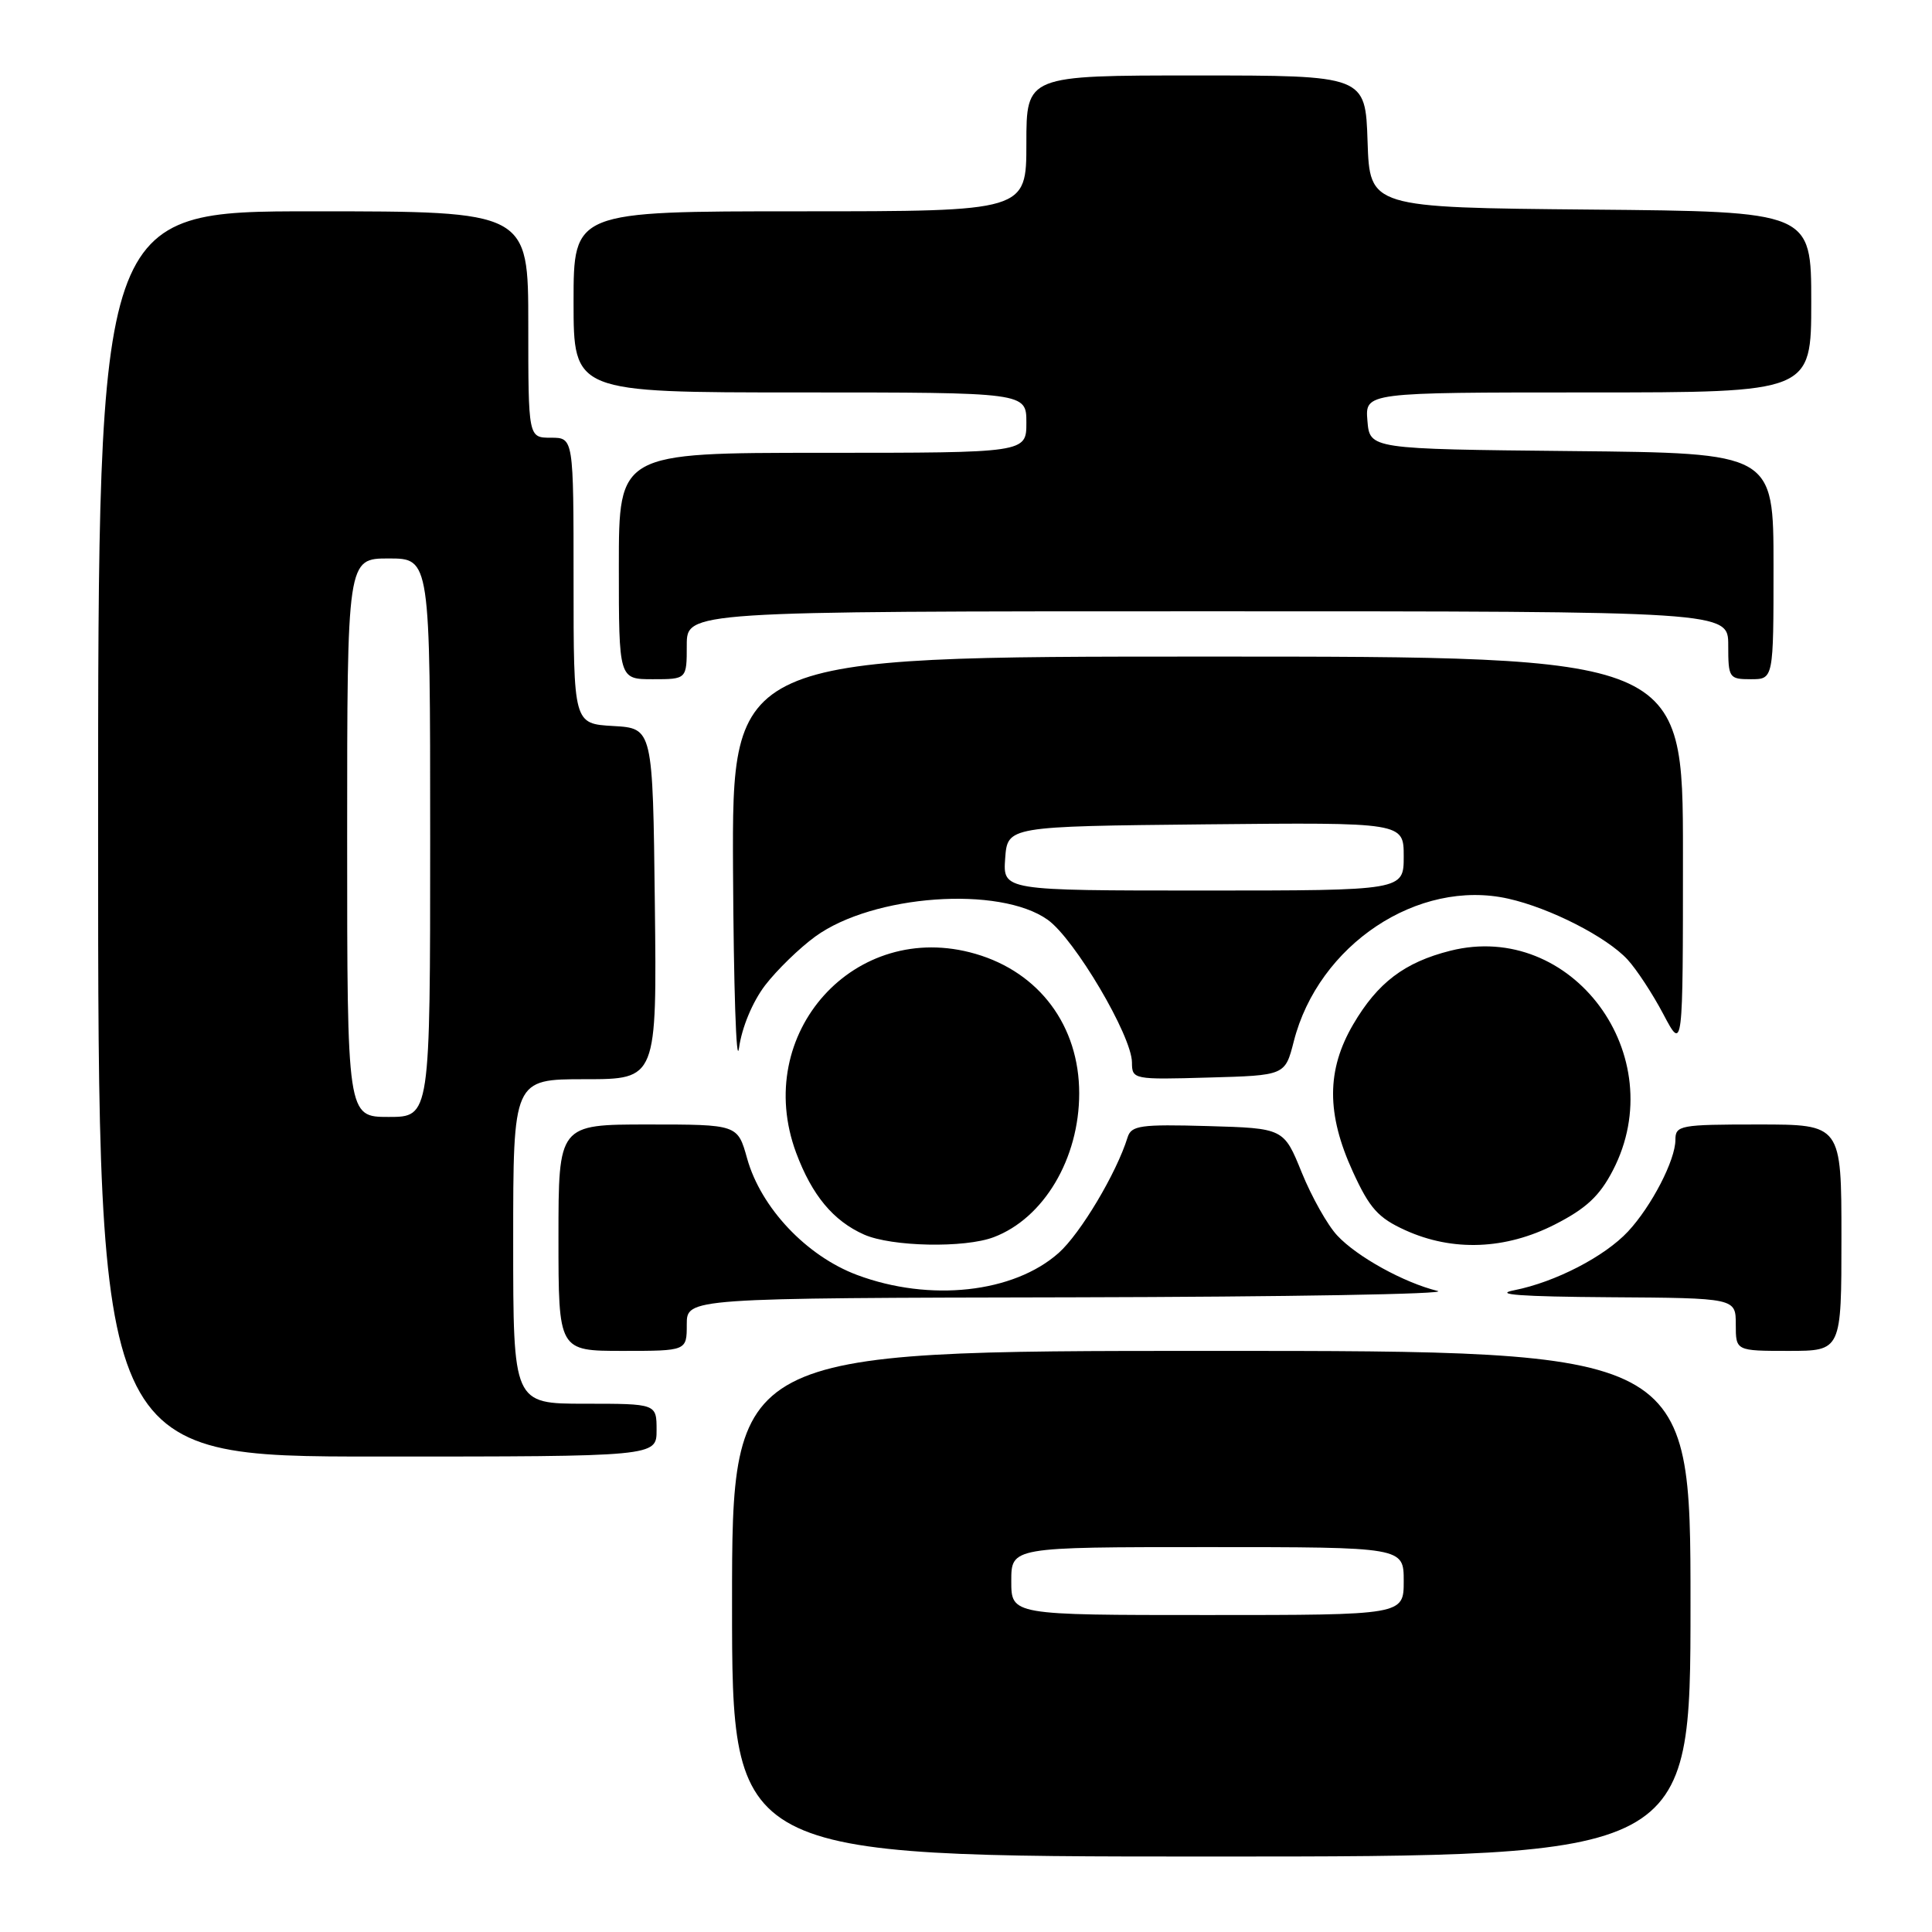 <?xml version="1.0" encoding="UTF-8" standalone="no"?>
<!DOCTYPE svg PUBLIC "-//W3C//DTD SVG 1.1//EN" "http://www.w3.org/Graphics/SVG/1.1/DTD/svg11.dtd" >
<svg xmlns="http://www.w3.org/2000/svg" xmlns:xlink="http://www.w3.org/1999/xlink" version="1.1" viewBox="0 0 256 256">
 <g >
 <path fill="currentColor"
d=" M 224.00 212.50 C 224.00 179.00 224.00 179.00 160.50 179.00 C 97.00 179.00 97.00 179.00 97.00 212.50 C 97.00 246.00 97.00 246.00 160.50 246.00 C 224.00 246.00 224.00 246.00 224.00 212.50 Z  M 87.00 189.50 C 87.00 186.00 87.00 186.00 77.50 186.00 C 68.00 186.00 68.00 186.00 68.00 164.50 C 68.00 143.00 68.00 143.00 77.52 143.00 C 87.04 143.00 87.04 143.00 86.77 119.75 C 86.50 96.50 86.50 96.50 81.25 96.20 C 76.00 95.90 76.00 95.90 76.00 76.95 C 76.00 58.00 76.00 58.00 73.00 58.00 C 70.00 58.00 70.00 58.00 70.00 43.00 C 70.00 28.00 70.00 28.00 41.50 28.00 C 13.00 28.00 13.00 28.00 13.00 110.50 C 13.00 193.00 13.00 193.00 50.00 193.00 C 87.00 193.00 87.00 193.00 87.00 189.50 Z  M 91.00 175.50 C 91.00 172.00 91.00 172.00 142.25 171.90 C 170.44 171.84 192.15 171.47 190.50 171.06 C 186.05 169.97 179.81 166.53 177.19 163.71 C 175.91 162.35 173.80 158.59 172.49 155.37 C 170.11 149.50 170.11 149.50 160.04 149.21 C 151.10 148.96 149.90 149.13 149.41 150.71 C 147.95 155.43 143.17 163.45 140.28 166.02 C 134.31 171.33 123.20 172.54 113.57 168.94 C 106.86 166.43 100.83 160.04 99.00 153.51 C 97.74 149.00 97.74 149.00 85.87 149.00 C 74.00 149.00 74.00 149.00 74.00 164.00 C 74.00 179.00 74.00 179.00 82.50 179.00 C 91.00 179.00 91.00 179.00 91.00 175.50 Z  M 244.00 164.00 C 244.00 149.00 244.00 149.00 233.00 149.00 C 222.60 149.00 222.00 149.11 222.00 151.04 C 222.00 153.71 218.85 159.81 215.73 163.17 C 212.63 166.50 206.09 169.88 200.66 170.96 C 197.75 171.53 201.53 171.81 213.25 171.89 C 230.00 172.00 230.00 172.00 230.00 175.50 C 230.00 179.00 230.00 179.00 237.00 179.00 C 244.00 179.00 244.00 179.00 244.00 164.00 Z  M 131.68 163.93 C 138.31 161.42 143.00 153.52 143.00 144.87 C 143.00 135.94 137.73 128.85 129.26 126.39 C 113.29 121.74 99.61 136.93 105.50 152.77 C 107.60 158.39 110.41 161.77 114.50 163.59 C 118.14 165.20 127.82 165.40 131.68 163.93 Z  M 206.03 162.25 C 210.17 160.14 211.96 158.47 213.71 155.09 C 221.60 139.89 208.30 121.92 192.17 125.98 C 186.11 127.51 182.55 130.20 179.31 135.73 C 175.76 141.79 175.75 147.60 179.27 155.28 C 181.48 160.11 182.62 161.38 186.21 163.01 C 192.49 165.86 199.48 165.59 206.03 162.25 Z  M 101.38 130.56 C 102.94 128.53 105.94 125.61 108.05 124.08 C 115.70 118.54 132.45 117.34 138.82 121.87 C 142.39 124.41 149.97 137.25 149.99 140.78 C 150.00 143.03 150.17 143.07 160.14 142.78 C 170.28 142.50 170.28 142.50 171.43 138.00 C 174.69 125.18 187.90 116.39 199.86 119.08 C 205.40 120.32 212.91 124.16 215.66 127.15 C 216.85 128.44 218.99 131.70 220.41 134.40 C 223.00 139.30 223.00 139.30 223.00 113.15 C 223.00 87.00 223.00 87.00 160.00 87.00 C 97.00 87.00 97.00 87.00 97.13 115.25 C 97.21 130.79 97.56 141.42 97.92 138.88 C 98.30 136.13 99.71 132.76 101.38 130.56 Z  M 91.00 85.50 C 91.00 81.00 91.00 81.00 160.00 81.00 C 229.00 81.00 229.00 81.00 229.00 85.50 C 229.00 89.83 229.11 90.00 232.00 90.00 C 235.00 90.00 235.00 90.00 235.00 75.02 C 235.00 60.03 235.00 60.03 208.25 59.77 C 181.50 59.50 181.50 59.50 181.19 55.75 C 180.88 52.00 180.88 52.00 210.44 52.00 C 240.00 52.00 240.00 52.00 240.00 40.02 C 240.00 28.03 240.00 28.03 210.75 27.77 C 181.50 27.50 181.50 27.50 181.21 18.75 C 180.92 10.00 180.92 10.00 158.46 10.00 C 136.00 10.00 136.00 10.00 136.00 19.00 C 136.00 28.00 136.00 28.00 106.00 28.00 C 76.00 28.00 76.00 28.00 76.00 40.00 C 76.00 52.00 76.00 52.00 106.00 52.00 C 136.00 52.00 136.00 52.00 136.00 56.00 C 136.00 60.00 136.00 60.00 109.00 60.00 C 82.00 60.00 82.00 60.00 82.00 75.00 C 82.00 90.00 82.00 90.00 86.50 90.00 C 91.00 90.00 91.00 90.00 91.00 85.50 Z  M 134.00 209.50 C 134.00 205.00 134.00 205.00 160.00 205.00 C 186.00 205.00 186.00 205.00 186.00 209.50 C 186.00 214.00 186.00 214.00 160.00 214.00 C 134.00 214.00 134.00 214.00 134.00 209.50 Z  M 46.00 111.00 C 46.00 74.00 46.00 74.00 51.50 74.00 C 57.00 74.00 57.00 74.00 57.00 111.00 C 57.00 148.00 57.00 148.00 51.50 148.00 C 46.00 148.00 46.00 148.00 46.00 111.00 Z  M 133.19 113.75 C 133.50 109.50 133.50 109.50 159.75 109.23 C 186.00 108.97 186.00 108.97 186.00 113.48 C 186.00 118.00 186.00 118.00 159.44 118.00 C 132.89 118.00 132.89 118.00 133.19 113.75 Z "/>
</g>
</svg>